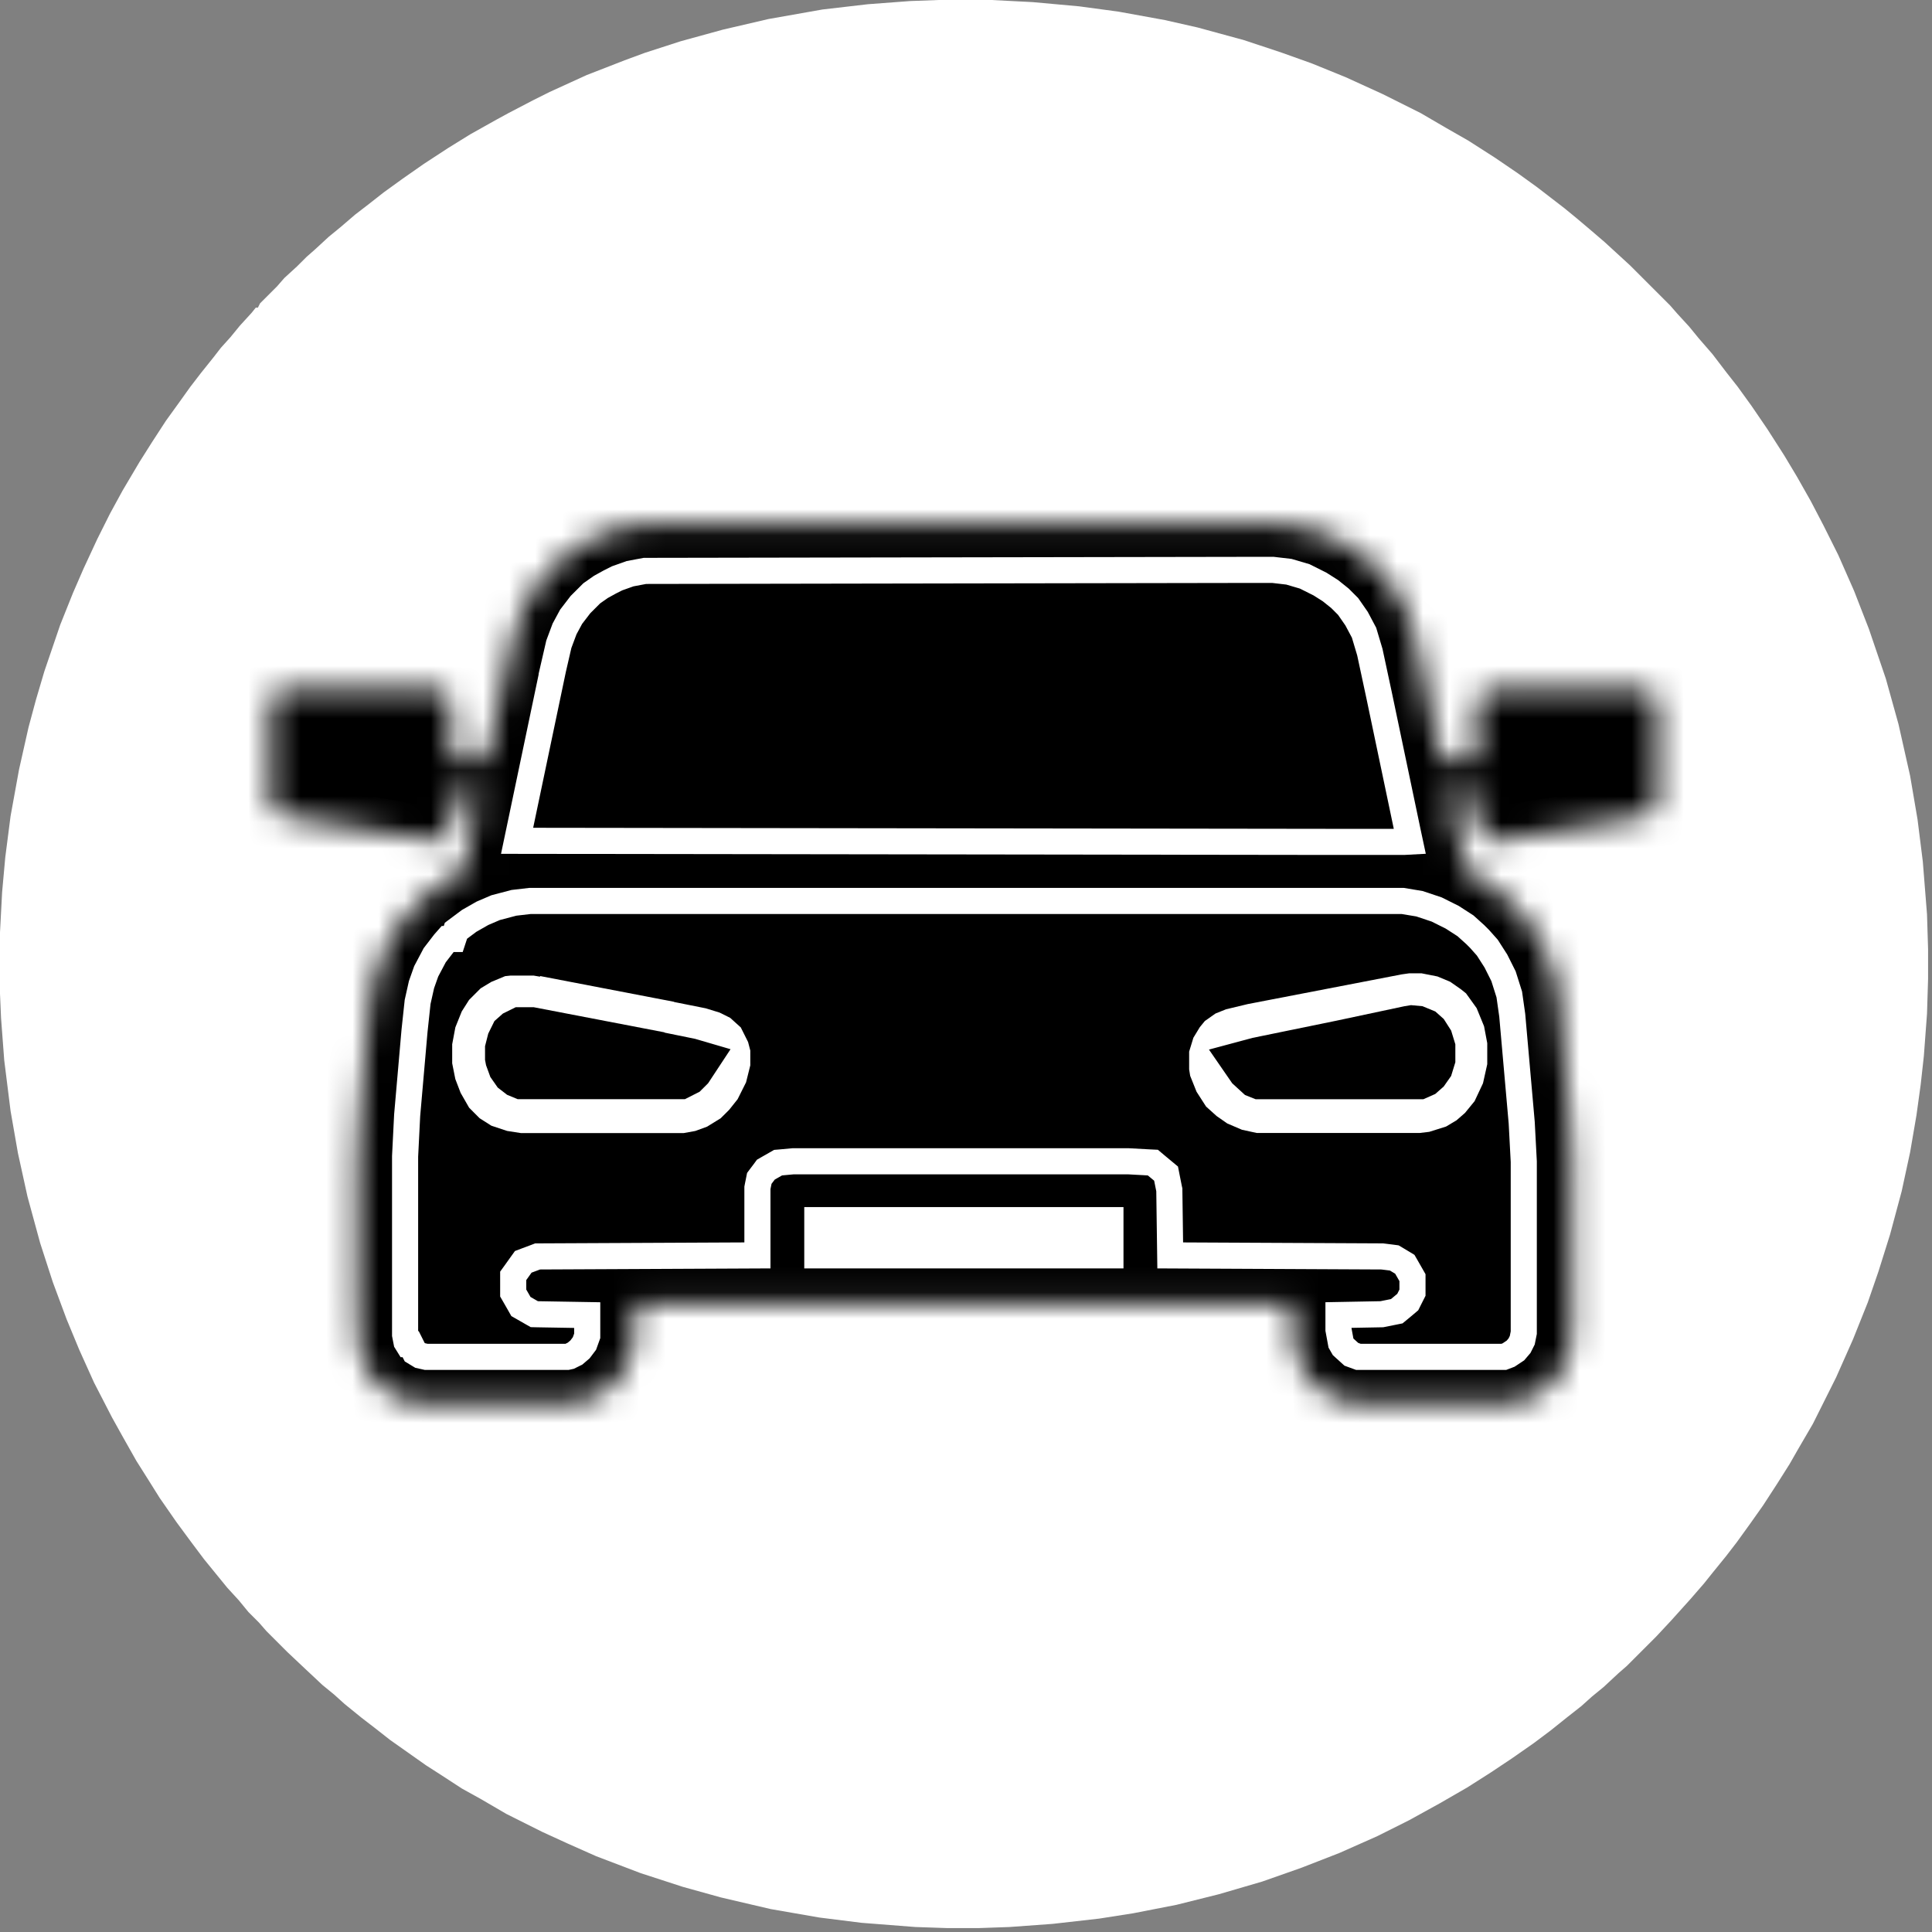 <svg width="74" height="74" viewBox="0 0 74 74" fill="none" xmlns="http://www.w3.org/2000/svg">
<rect x="0" y="0" width="74" height="74" fill="#808080" stroke="none"/>
<path d="M35.953 0H37.978L39.557 0.081L41.338 0.243L42.836 0.445L44.618 0.769L45.873 1.053L47.654 1.539L49.112 2.024L50.245 2.429L51.541 2.956L52.958 3.603L54.416 4.332L55.388 4.899L56.238 5.385L57.25 6.033L58.141 6.64L58.87 7.166L59.922 7.976L60.367 8.341L60.894 8.786L61.461 9.272L62.432 10.162L63.971 11.701L64.254 12.025L64.7 12.511L65.064 12.956L65.591 13.563L66.117 14.252L66.562 14.819L67.088 15.547L67.696 16.438L68.344 17.45L68.829 18.26L69.356 19.191L69.842 20.122L70.409 21.256L71.016 22.633L71.583 24.09L72.231 25.993L72.716 27.734L73.162 29.718L73.445 31.378L73.648 32.998L73.809 35.022L73.85 36.358V37.492L73.809 38.828L73.688 40.447L73.567 41.541L73.405 42.715L73.162 44.132L72.838 45.63L72.392 47.29L71.947 48.707L71.542 49.881L70.975 51.298L70.328 52.756L69.437 54.537L68.87 55.509L68.546 56.076L68.06 56.845L67.534 57.655L67.048 58.343L66.522 59.072L66.117 59.598L65.591 60.246L65.267 60.651L64.74 61.258L64.011 62.068L63.445 62.675L62.311 63.809L61.987 64.092L61.42 64.619L60.975 64.983L60.57 65.347L60.003 65.793L59.396 66.279L58.748 66.765L57.938 67.331L57.088 67.898L56.197 68.465L55.145 69.072L53.97 69.72L52.756 70.328L51.298 70.975L49.841 71.542L48.343 72.069L46.683 72.554L45.063 72.959L43.403 73.283L42.108 73.486L40.326 73.688L38.666 73.809L37.492 73.85H36.277L35.063 73.809L32.998 73.648L31.378 73.445L29.516 73.121L27.613 72.676L26.155 72.271L24.536 71.745L22.835 71.097L21.742 70.611L20.77 70.166L19.394 69.477L18.422 68.91L17.693 68.506L16.884 67.979L16.317 67.615L14.94 66.643L14.373 66.198L13.847 65.793L13.199 65.267L12.794 64.902L12.349 64.538L11.701 63.931L11.013 63.283L10.203 62.473L9.92 62.149L9.515 61.744L9.15 61.299L8.705 60.813L8.341 60.367L7.814 59.72L7.328 59.072L6.761 58.303L6.114 57.371L5.709 56.724L5.223 55.954L4.697 55.023L4.292 54.294L3.603 52.958L3.037 51.703L2.551 50.529L2.024 49.112L1.539 47.614L1.053 45.832L0.688 44.172L0.405 42.553L0.162 40.609L0.04 38.99L0 38.059V35.71L0.081 34.172L0.202 32.836L0.405 31.257L0.729 29.475L1.093 27.856L1.377 26.803L1.7 25.71L2.308 23.928L2.794 22.714L3.199 21.782L3.725 20.649L4.211 19.677L4.697 18.786L5.344 17.693L5.83 16.924L6.357 16.114L6.883 15.385L7.288 14.819L7.693 14.292L8.179 13.685L8.462 13.32L8.826 12.916L9.191 12.47L9.636 11.984L9.798 11.782H9.879L9.96 11.62L10.608 10.972L10.891 10.648L11.377 10.203L11.742 9.839L12.065 9.555L12.592 9.069L13.037 8.705L13.604 8.219L14.13 7.814L14.697 7.369L15.426 6.842L16.236 6.276L17.167 5.668L18.017 5.142L19.029 4.575L19.475 4.332L20.406 3.846L21.054 3.522L22.471 2.875L23.928 2.308L24.698 2.024L26.074 1.579L27.694 1.134L29.435 0.729L31.5 0.364L33.241 0.162L34.86 0.04L35.953 0Z" fill="white"/>
<mask id="path-2-inside-1_1597_3864" fill="white">
<path d="M24.854 20.078H48.944L49.835 20.2L50.685 20.442L51.333 20.726L51.981 21.131L52.629 21.657L53.115 22.183L53.479 22.71L53.762 23.196L54.005 23.803L54.248 24.653L54.856 27.528L55.179 29.026L55.22 29.107L56.597 29.147L56.556 27.811V27.042L56.637 26.759L56.84 26.556L57.083 26.435L61.901 26.394L63.034 26.435L63.277 26.597L63.439 26.799L63.48 27.002V30.686L63.358 31.01L63.156 31.172L62.508 31.334L60.119 31.739L57.406 32.184H57.083L56.759 32.022L56.637 31.86L56.597 31.739V30.443H55.463L55.787 31.739L56.151 33.318L56.354 33.48L56.84 33.763L57.406 34.168L57.892 34.613L58.297 35.018L58.783 35.706L59.107 36.273L59.431 37.043L59.633 37.852L59.755 38.743L60.119 42.873L60.2 44.29V51.092L60.079 51.861L59.917 52.266L59.633 52.711L59.147 53.197L58.783 53.44L58.257 53.643L57.933 53.724L53.398 53.764H52.183L51.617 53.683L50.969 53.44L50.523 53.157L50.118 52.752L49.795 52.185L49.633 51.74L49.552 51.213L49.511 49.918H24.328L24.287 51.173L24.206 51.74L23.963 52.347L23.558 52.914L23.235 53.197L22.789 53.481L22.222 53.683L21.615 53.764H16.271L15.744 53.683L15.177 53.481L14.773 53.238L14.368 52.873L14.125 52.549L13.882 52.064L13.76 51.578L13.72 51.213L13.679 49.351V44.735L13.76 42.913L14.125 38.864L14.246 37.933L14.449 37.123L14.651 36.597L14.975 35.949L15.38 35.342L15.744 34.897L16.352 34.289L17.08 33.763L17.728 33.399L17.85 32.913L18.335 30.443L17.283 30.483V31.577L17.121 31.941L16.837 32.144L16.554 32.184L14.813 31.901L11.129 31.293L10.602 31.131L10.4 30.888L10.359 30.727V26.84L10.481 26.637L10.805 26.435L11.169 26.394H16.392L16.837 26.435L17.08 26.597L17.242 26.84L17.283 27.487V29.147L18.619 29.107L18.821 28.257L19.429 25.422L19.753 24.046L19.995 23.439L20.279 22.872L20.603 22.386L21.089 21.819L21.372 21.536L21.939 21.09L22.668 20.645L23.477 20.321L24.166 20.159L24.854 20.078Z"/>
</mask>
<path d="M24.854 20.078H48.944L49.835 20.2L50.685 20.442L51.333 20.726L51.981 21.131L52.629 21.657L53.115 22.183L53.479 22.71L53.762 23.196L54.005 23.803L54.248 24.653L54.856 27.528L55.179 29.026L55.22 29.107L56.597 29.147L56.556 27.811V27.042L56.637 26.759L56.84 26.556L57.083 26.435L61.901 26.394L63.034 26.435L63.277 26.597L63.439 26.799L63.48 27.002V30.686L63.358 31.01L63.156 31.172L62.508 31.334L60.119 31.739L57.406 32.184H57.083L56.759 32.022L56.637 31.86L56.597 31.739V30.443H55.463L55.787 31.739L56.151 33.318L56.354 33.48L56.84 33.763L57.406 34.168L57.892 34.613L58.297 35.018L58.783 35.706L59.107 36.273L59.431 37.043L59.633 37.852L59.755 38.743L60.119 42.873L60.2 44.29V51.092L60.079 51.861L59.917 52.266L59.633 52.711L59.147 53.197L58.783 53.44L58.257 53.643L57.933 53.724L53.398 53.764H52.183L51.617 53.683L50.969 53.44L50.523 53.157L50.118 52.752L49.795 52.185L49.633 51.74L49.552 51.213L49.511 49.918H24.328L24.287 51.173L24.206 51.74L23.963 52.347L23.558 52.914L23.235 53.197L22.789 53.481L22.222 53.683L21.615 53.764H16.271L15.744 53.683L15.177 53.481L14.773 53.238L14.368 52.873L14.125 52.549L13.882 52.064L13.76 51.578L13.72 51.213L13.679 49.351V44.735L13.76 42.913L14.125 38.864L14.246 37.933L14.449 37.123L14.651 36.597L14.975 35.949L15.38 35.342L15.744 34.897L16.352 34.289L17.08 33.763L17.728 33.399L17.85 32.913L18.335 30.443L17.283 30.483V31.577L17.121 31.941L16.837 32.144L16.554 32.184L14.813 31.901L11.129 31.293L10.602 31.131L10.4 30.888L10.359 30.727V26.84L10.481 26.637L10.805 26.435L11.169 26.394H16.392L16.837 26.435L17.08 26.597L17.242 26.84L17.283 27.487V29.147L18.619 29.107L18.821 28.257L19.429 25.422L19.753 24.046L19.995 23.439L20.279 22.872L20.603 22.386L21.089 21.819L21.372 21.536L21.939 21.09L22.668 20.645L23.477 20.321L24.166 20.159L24.854 20.078Z" fill="black" stroke="black" stroke-width="4" mask="url(#path-2-inside-1_1597_3864)"/>
<path d="M54.101 48.937L54.035 48.821L53.873 48.538L53.808 48.425L53.696 48.357L53.493 48.235L53.403 48.182L53.298 48.168L52.975 48.128L52.944 48.124H52.915L44.822 48.085L44.788 45.621V45.575L44.778 45.53L44.697 45.125L44.663 44.952L44.527 44.839L44.284 44.637L44.157 44.53L43.991 44.522L43.222 44.48H30.378L30.355 44.482L29.91 44.523L29.802 44.532L29.708 44.586L29.424 44.748L29.334 44.8L29.273 44.883L29.15 45.045L29.083 45.135L29.061 45.246L29.02 45.449L29.011 45.497V48.085L20.682 48.124H20.592L20.509 48.156L20.185 48.277L20.042 48.331L19.953 48.455L19.751 48.738L19.657 48.868V49.526L19.724 49.642L19.886 49.925L19.953 50.043L20.071 50.11L20.355 50.273L20.466 50.336L20.595 50.339L22.492 50.371V51.165L22.386 51.459L22.217 51.683L22.027 51.846L21.814 51.952L21.727 51.971H16.326L16.094 51.919L15.884 51.792L15.868 51.761L15.729 51.484H15.623L15.569 51.397L15.516 51.125V44.292L15.595 42.716L15.877 39.486L15.996 38.375L16.144 37.714L16.324 37.205L16.651 36.587L17.018 36.11L17.145 35.966H17.36L17.464 35.65L17.968 35.273L18.48 34.981L18.986 34.764L19.686 34.58L20.305 34.508H53.722L54.368 34.615L55.027 34.835L55.624 35.133L56.131 35.46L56.505 35.797L56.668 35.96L56.968 36.297L57.296 36.809L57.588 37.391L57.809 38.09L57.922 38.885L58.285 43L58.364 44.494V51.044L58.306 51.334L58.201 51.543L58.044 51.727L57.782 51.901L57.598 51.971H52.03L51.759 51.872L51.445 51.587L51.362 51.442L51.267 50.927V50.369L52.882 50.339L52.926 50.338L53.375 50.248L53.499 50.223L53.597 50.142L53.84 49.94L53.92 49.872L53.967 49.778L54.048 49.617L54.101 49.512V48.937Z" fill="black" stroke="white"/>
<path d="M48.758 21.828L49.368 21.899L49.973 22.077L50.56 22.371L50.96 22.625L51.324 22.917L51.636 23.229L51.96 23.696L52.246 24.234L52.468 24.977L52.828 26.655L53.881 31.674V31.677L54 32.234L53.778 32.246H50.768L19.806 32.205L21.174 25.682L21.173 25.681L21.405 24.675L21.624 24.089L21.875 23.624L22.234 23.156L22.666 22.725L23.015 22.48L23.356 22.292L23.636 22.151L24.134 21.974L24.702 21.867L47.772 21.828H48.758Z" fill="black" stroke="white"/>
<path d="M54.355 38.281L54.765 38.362L55.06 38.485L55.347 38.685L55.421 38.744L55.678 39.102L55.879 39.593L55.965 40.049V40.651L55.85 41.166L55.627 41.641L55.391 41.93L55.198 42.098L54.975 42.231L54.533 42.37L54.323 42.395H48.242L47.875 42.315L47.494 42.152L47.222 41.962L46.964 41.73L46.723 41.355L46.556 40.938L46.547 40.882V40.428L46.629 40.16L46.773 39.923L46.836 39.846L47.038 39.704L47.263 39.614L48.009 39.435L50.94 38.87L53.856 38.307L54.04 38.281H54.355Z" fill="white" stroke="white" stroke-width="2"/>
<path d="M20.354 38.367L21.686 38.596V38.595L24.817 39.197V39.198L26.788 39.592L27.19 39.716L27.398 39.819L27.564 39.969L27.712 40.265L27.738 40.365V40.683L27.632 41.107L27.404 41.562L27.185 41.837L26.98 42.042L26.643 42.25L26.369 42.35L26.1 42.399H20.028L19.659 42.342L19.253 42.207L19.001 42.047L18.77 41.815L18.549 41.429L18.404 41.051L18.32 40.629V40.09L18.406 39.631L18.58 39.198L18.751 38.929L19.032 38.648L19.27 38.504L19.597 38.368L19.606 38.367H20.354Z" fill="white" stroke="white" stroke-width="2"/>
<path d="M42.032 47.234V47.583H31.805V47.234H42.032Z" fill="white" stroke="white" stroke-width="2"/>
<path d="M54.244 39.522L54.438 39.602L54.53 39.684L54.666 39.897L54.743 40.148V40.536L54.672 40.767L54.547 40.945L54.429 41.049L54.307 41.103H48.285L48.227 41.08L47.956 40.832L47.934 40.8L48.21 40.726L51.328 40.087L51.335 40.086L53.976 39.524L54.08 39.507L54.244 39.522Z" fill="black" stroke="black" stroke-width="2"/>
<path d="M20.344 39.578L24.451 40.367V40.368L26.385 40.762L26.402 40.767L26.344 40.855L26.204 40.995L25.995 41.101H20.027L19.928 41.06L19.796 40.958L19.676 40.786L19.584 40.534L19.578 40.502V40.197L19.644 39.938L19.748 39.727L19.826 39.658L19.988 39.578H20.344Z" fill="white" stroke="black" stroke-width="2"/>
<path d="M61.145 28.688V29.241L58.812 29.626V28.688H61.145Z" fill="black" stroke="black" stroke-width="2"/>
<path d="M14.988 28.688V29.617L14.102 29.457L14.096 29.455L14.088 29.454L12.656 29.215V28.688H14.988Z" fill="white" stroke="black" stroke-width="2"/>
</svg>
